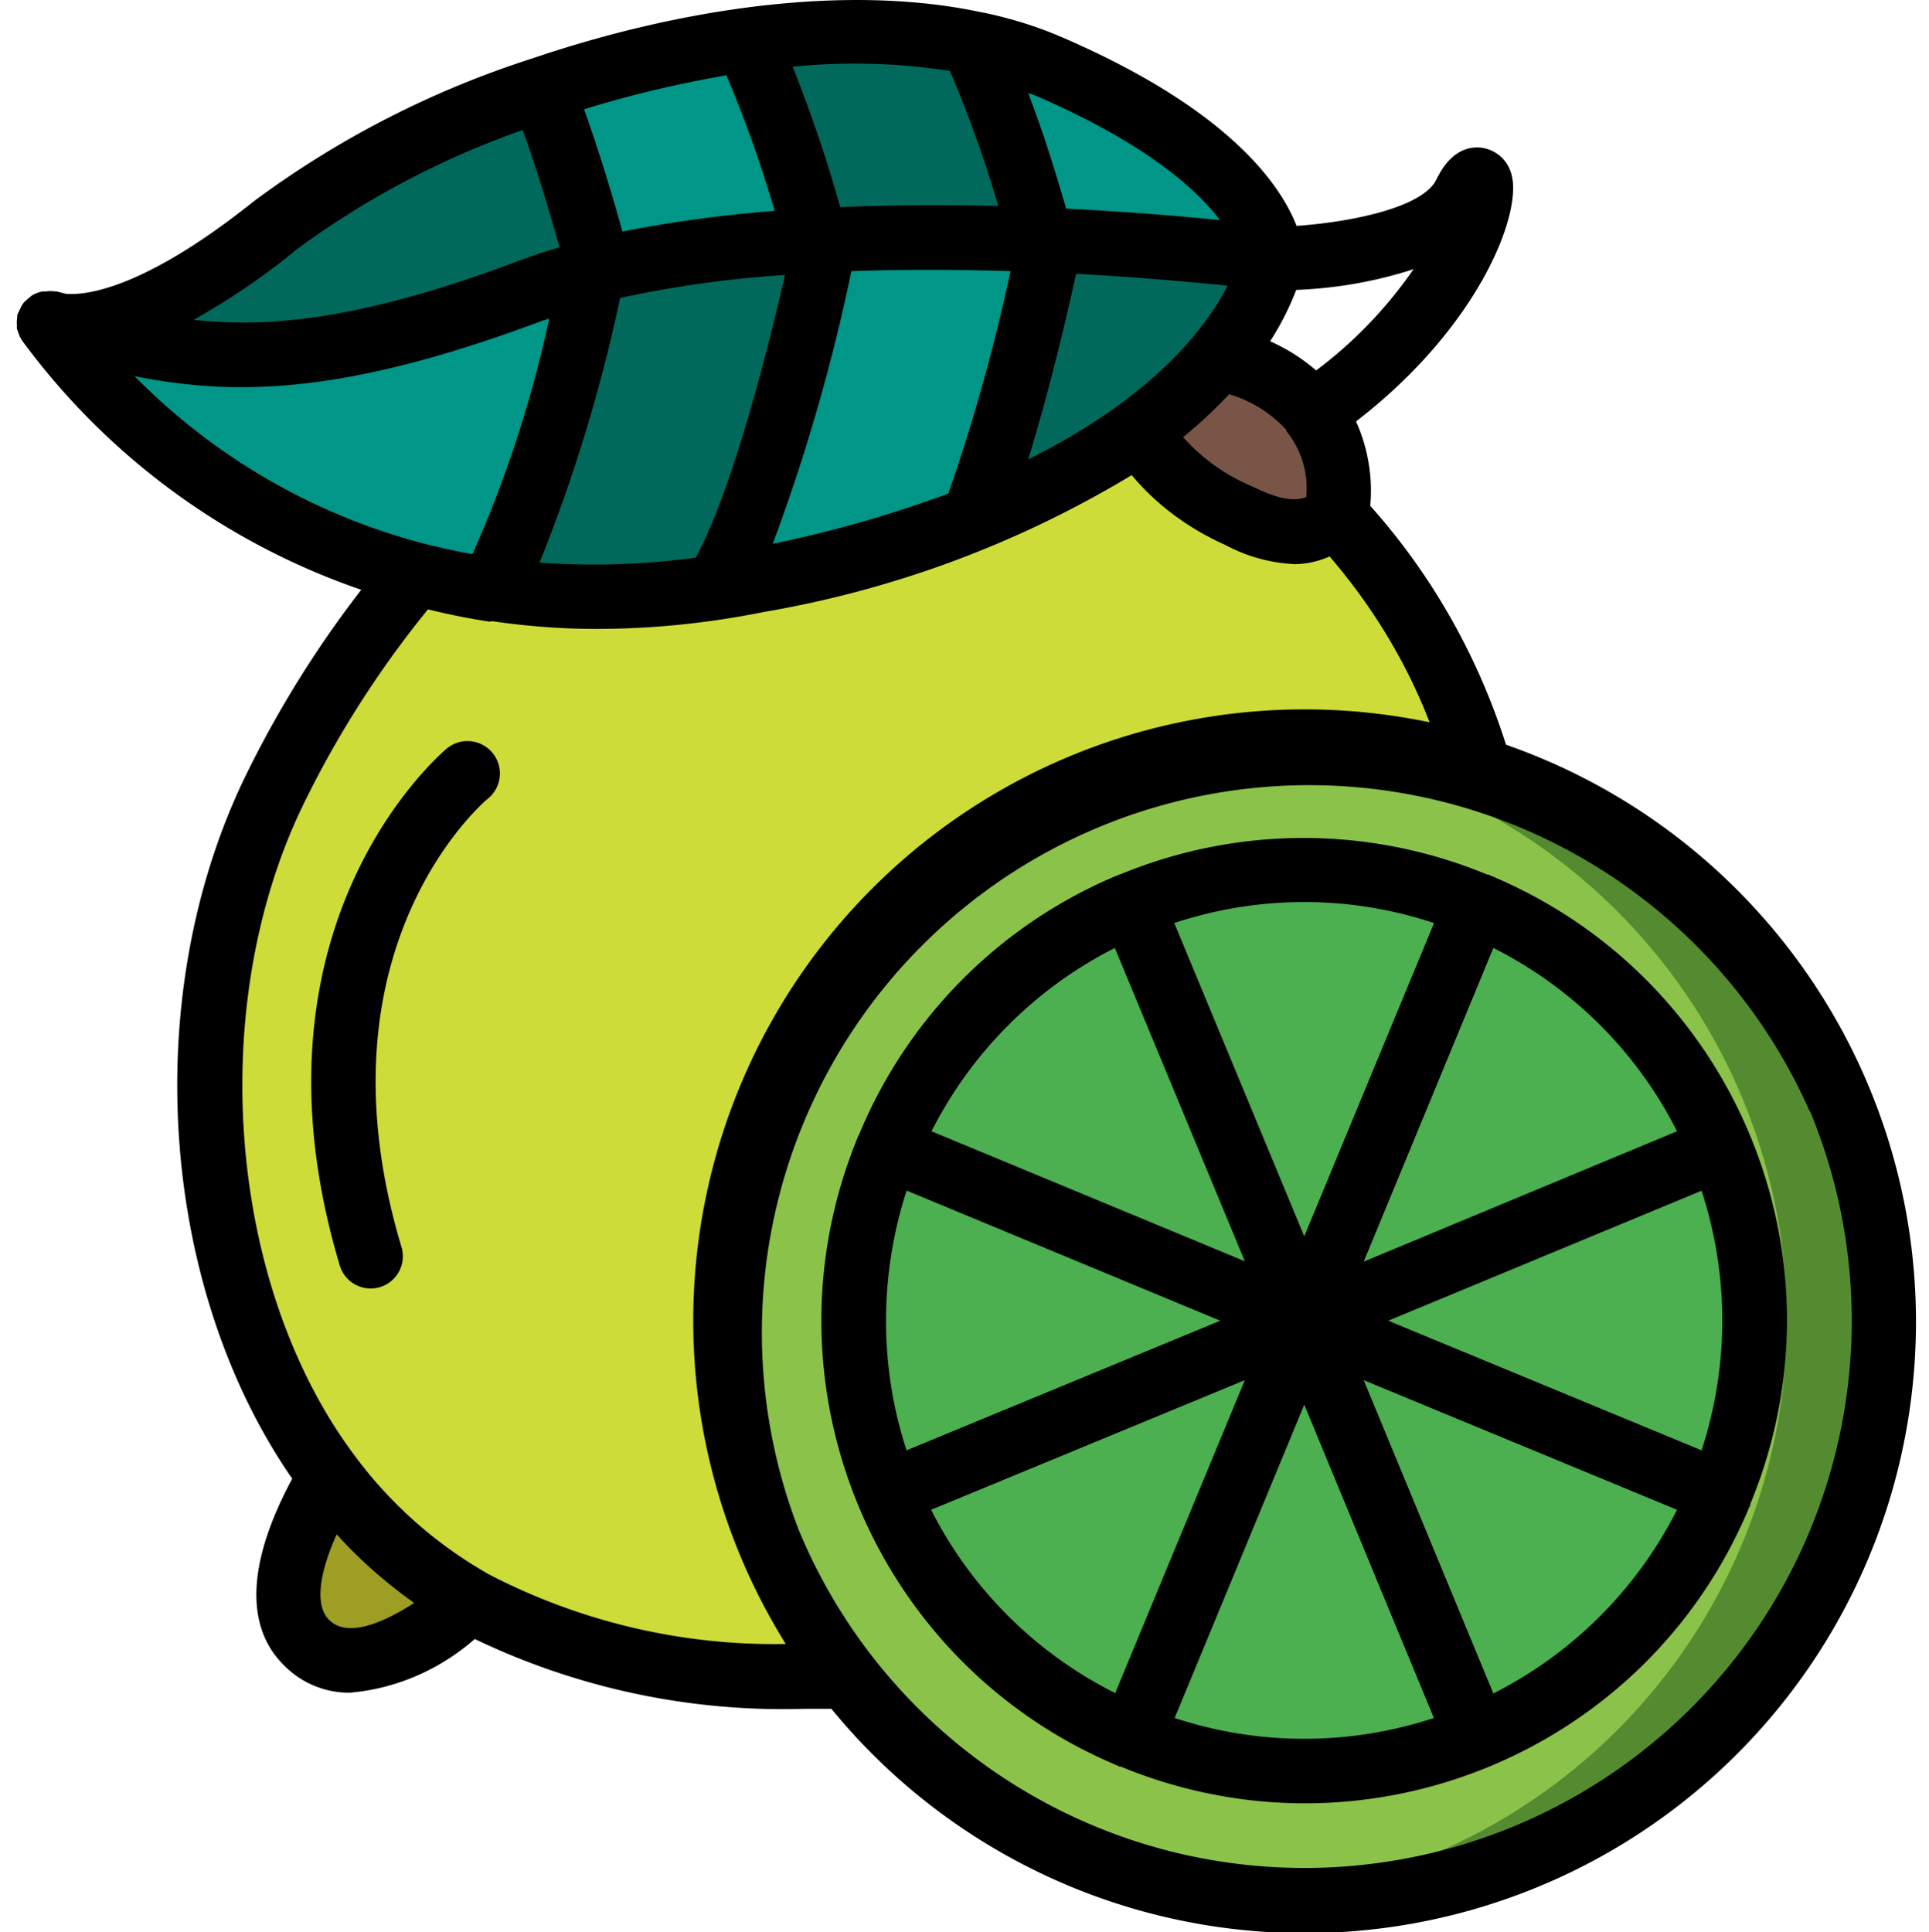 <svg viewBox="-4 0 503 503.9" xmlns="http://www.w3.org/2000/svg">
  <path d="M82.1 385c-8 13.8-16.4 33.2-6.2 43.3 11 11 29.4.3 43-10.7zm0 0" fill="#9e9d24"/>
  <path d="M382 200.4c-7-24-19.4-46-36.2-64.4l-66.3-46.6-175.3 60.2a274 274 0 0 0-36.8 56.7C41.6 259.8 45.1 336 82.1 385.1a120.7 120.7 0 0 0 34.7 31.3c.7.4 1.4.7 2 1.2a180.1 180.1 0 0 0 92 19.6h6zm0 0" fill="#cddc39"/>
  <path d="M313.8 93.2c38.6 9.4 30.7 41.3 30.7 41.3.5.5-.4-.5 0 0-5.6 4.4-12.6 6.3-25.2 0-18-8.9-24.2-16.8-24.7-23.3zm0 0" fill="#795548"/>
  <path d="M394 484a151 151 0 1 1 81.7-197.5A149.9 149.9 0 0 1 393.9 484zm0 0" fill="#558b30"/>
  <path d="M368.7 484c-14.3 6-29.5 9.6-45 10.9a151 151 0 0 1-.4-301 151 151 0 0 1 45.4 290zm0 0" fill="#8bc34a"/>
  <g fill="#4caf50">
    <path d="m381 236-45 108.4-45-108.6c28.9-12 61.2-11.9 90 .1zm0 0"/>
    <path d="m336 344.4-108.4-45a116.4 116.4 0 0 1 63.5-63.6zm0 0"/>
    <path d="m336 344.4-108.4 45c-12-28.8-12-61.2 0-90zm0 0"/>
    <path d="m336 344.4-44.8 108.4a116.7 116.7 0 0 1-63.6-63.4zm0 0"/>
    <path d="M381 452.9c-28.7 12-61 12-89.8 0L336 344.3zm0 0"/>
    <path d="M444.5 389.3a116.7 116.7 0 0 1-63.4 63.6l-45-108.5zm0 0"/>
    <path d="m444.5 389.3-108.4-45 108.5-45c12 28.9 12 61.2 0 90zm0 0"/>
    <path d="m444.6 299.4-108.5 45L381 235.9a116.7 116.7 0 0 1 63.6 63.5zm0 0"/>
  </g>
  <path d="M269 17a95.2 95.2 0 0 0-19.4-5.8c-19.5-3.7-39.5-4-59-.8-18.2 2.6-36 6.9-53.3 12.8-25 8-48.6 20.1-69.8 35.8-32.3 25.8-49.7 26.9-56 26a6 6 0 0 1-1.7-.5 8 8 0 0 0-.9-.2 172.5 172.5 0 0 0 114.7 69.4 197 197 0 0 0 69.8-2.4c19.3-3.7 38.2-9 56.6-16 72-28.2 77.7-68 77.7-68s0-25-58.8-50.3zm0 0" fill="#527f72"/>
  <path d="M327.7 67.4s-25.7-3.5-60-4.9a338 338 0 0 0-18-51.3 95.2 95.2 0 0 1 19.2 5.8c58.8 25.2 58.8 50.4 58.8 50.4zm0 0" fill="#009688"/>
  <path d="M327.7 67.4S322 107 250 135.2a512.6 512.6 0 0 0 19-67.8l-1.3-4.9c34.3 1.4 60 4.9 60 4.9zm0 0" fill="#00695c"/>
  <path d="M269 67.4c-4.8 23-11.2 45.7-19 67.8a330.4 330.4 0 0 1-67.3 18c14.5-22.3 27.5-85.8 27.5-85.8l-1.3-4.7c20.3-1.1 40.7-1 58.8-.2l1.2 4.9zm0 0" fill="#009688"/>
  <path d="M210.2 67.4s-13 63.5-27.5 85.8a197 197 0 0 1-59.1.5c12.6-18.7 24.1-69.2 27-82.9 19.2-4.6 38.7-7.3 58.3-8.1l1.3 4.7zm0 0" fill="#00695c"/>
  <path d="M150.7 70.8c-3 13.7-14.5 64.2-27.1 82.9C77.6 147 36.2 122 8.9 84.3l1 .2a6 6 0 0 0 1.6.4c32.2 8 57.8 15.4 123.1-9.1 5.3-2 10.6-3.6 16-5zm0 0" fill="#009688"/>
  <path d="M267.7 62.5c-18-.7-38.5-.9-58.8.2-4.6-18-10.8-35.4-18.4-52.3 19.6-3.2 39.6-3 59.1.8a338 338 0 0 1 18 51.3zm0 0" fill="#00695c"/>
  <path d="m150.7 70.8.7-3.4c-3.8-15-8.5-29.7-14-44.2 17.2-6 35-10.2 53.1-12.8A326.8 326.8 0 0 1 209 62.7c-19.6.8-39.1 3.5-58.2 8.1zm0 0" fill="#009688"/>
  <path d="m151.4 67.4-.7 3.4c-5.5 1.4-10.8 3-16 5-65.4 24.5-91 17.2-123.2 9.1 6.3 1 23.7 0 56-25.9a240.4 240.4 0 0 1 69.8-35.8 393.5 393.5 0 0 1 14.1 44.2zm0 0" fill="#00695c"/>
  <path d="M288 228a125 125 0 0 0-68 67.9l-.2.3-.1.3c-26.4 64 4 137.4 67.9 164l.3.2h.4c64 26.4 137.2-3.8 163.8-67.6l.3-.5v-.4c26.5-64-3.9-137.3-67.8-163.9l-.3-.2h-.4a125 125 0 0 0-96 0zm-1.3 19.2 33.9 81.7-81.7-33.9a108.5 108.5 0 0 1 47.8-47.8zm-54.2 63.3 81.7 33.9-81.8 33.8c-7.2-22-7.1-45.7 0-67.7zm54.3 131a108 108 0 0 1-48-47.8l81.8-33.8zm15.5 6.5 33.8-81.7 33.8 81.7a108 108 0 0 1-67.6 0zm83.1-6.4-33.8-81.7 81.7 33.8a108.5 108.5 0 0 1-47.9 47.9zm54.3-63.4L358 344.4l81.7-33.9c7.2 22 7.2 45.7 0 67.7zm-54.3-131a108 108 0 0 1 47.9 47.8L351.6 329zm-15.5-6.4-33.8 81.6-33.9-81.7c22-7.3 45.8-7.3 67.7 0zm0 0"/>
  <path d="m1.3 88 .3.6c22.2 30.3 53.1 53 88.6 65.2a280.1 280.1 0 0 0-30.3 48.8c-27.7 57.2-22.3 133 12.3 183-14.6 27.2-9.5 41.4-2.2 48.6a23.7 23.7 0 0 0 17.2 7.2c12-1 23.5-6 32.6-14a185.7 185.7 0 0 0 86.2 18.2h6.8a159.4 159.4 0 1 0 175.9-251.4c-7.3-23-19.3-44.3-35.4-62.3.7-7.5-.6-15.1-3.7-22 31.7-24.4 43.2-53.7 40.6-64.1-.9-4-4.1-6.8-8-7.3-7.2-.7-10.6 6.2-11.7 8.4-3.6 7.2-22 11-36.4 12-4.3-11-18-30.7-61.9-49.5-6.4-2.7-13-4.7-19.7-6.1l-.6-.1c-35.5-7.6-79.2-.9-117.6 12.2a249 249 0 0 0-72 37c-30 24-45 24.6-49.2 24.2l-2.3-.6h-.5A8 8 0 0 0 8 76h-.9c-1 .2-1.8.5-2.7 1l-.4.3-1.5 1.3-.3.3-.6.9-.9 1.9-.2.4v.6a8 8 0 0 0-.1 2v1l.8 2.2zm80.5 334.4c-3.6-3.6-2.8-11.6 2-22.3 6 6.7 12.9 12.7 20.2 17.9-7.8 5-17.3 9.3-22.2 4.4zM468 289.8A142.7 142.7 0 1 1 204.3 399a142.7 142.7 0 0 1 263.6-109.2zm-99-101.4a159.4 159.4 0 0 0-168.1 240.3c-27 .5-53.6-5.8-77.5-18.2l-2.2-1.3A112 112 0 0 1 88.8 380C55.4 335.8 49.5 262.7 75 210a263.5 263.5 0 0 1 32.6-51.1 179.7 179.7 0 0 0 16 3.2l.8-.1c9 1.3 18 2 27 2 14.7 0 29.3-1.5 43.7-4.4 34-5.8 66.5-17.9 96-35.7 6.6 7.9 15 14 24.4 18.2 5.6 3 11.7 4.7 18 5 3.1 0 6.3-.7 9.2-2 11.1 12.9 20 27.5 26.1 43.3zM334 75.6c10.4-.4 20.7-2.2 30.6-5.4-7 10.1-15.5 19-25.4 26.4a48.3 48.3 0 0 0-12-7.6c2.7-4.2 5-8.7 6.8-13.4zm-2.6 36.6v.2a23.4 23.4 0 0 1 5.2 17.2c-2.3 1-6.3 1.1-13.7-2.6a50 50 0 0 1-18.4-13 122 122 0 0 0 12-11.2c5.8 1.7 11 5 15 9.4zm-65.9-87.5c29.1 12.5 42.5 24.6 48.6 32.7-9.8-1-23.8-2.2-40.1-3-2.7-9.3-6-20-9.9-30.1l1.4.4zm11 46.7c16.8.9 30.7 2.2 39.6 3.1-5.3 10.4-18.8 28.8-52 45.3 6.3-20.5 11-41.5 12.5-48.4zm-33.2 57.3c-14.9 5.5-30.2 9.9-45.8 13.1a485 485 0 0 0 20.5-71.1c14.2-.5 28.4-.4 41.5 0-4.2 19.6-9.6 39-16.2 58zm.4-110.2c4.9 11.5 9.1 23.2 12.6 35.2-13-.3-27-.3-41.2.3a368.7 368.7 0 0 0-12.4-36.6c13.7-1.4 27.4-1 41 1.1zm-66.3 126.9a194.9 194.9 0 0 1-40.7 1.3c9-22.4 16-45.4 21-69a293 293 0 0 1 43-6c-4.4 19.2-13.8 56.4-23.3 73.7zm8-125.8A316 316 0 0 1 198 55c-13.3 1-26.6 2.8-39.7 5.4-1.8-6.6-5.4-19-10-31.9 12.2-3.8 24.6-6.7 37.3-8.9zm-112.8 46a224.9 224.9 0 0 1 59.7-31.7c4.4 12.2 7.8 24.2 9.6 30.6-3.6 1-7 2.2-10.3 3.4C91.3 83.1 67 85.6 46.5 83.4c9.2-5.2 18-11.1 26.2-17.8zm64.9 18 1.7-.5a310.5 310.5 0 0 1-20 61.4 185.6 185.6 0 0 1-13.6-3 164 164 0 0 1-74.5-43.4c25.4 5 53.7 5.3 106.4-14.5zm0 0"/>
  <path d="M112.5 195.2c-2.2 1.9-54.3 46.6-27.9 134.8a8.4 8.4 0 0 0 16.1-4.8c-23.2-77.2 20.7-115.5 22.6-117a8.4 8.4 0 0 0-10.8-13zm0 0"/>
</svg>
